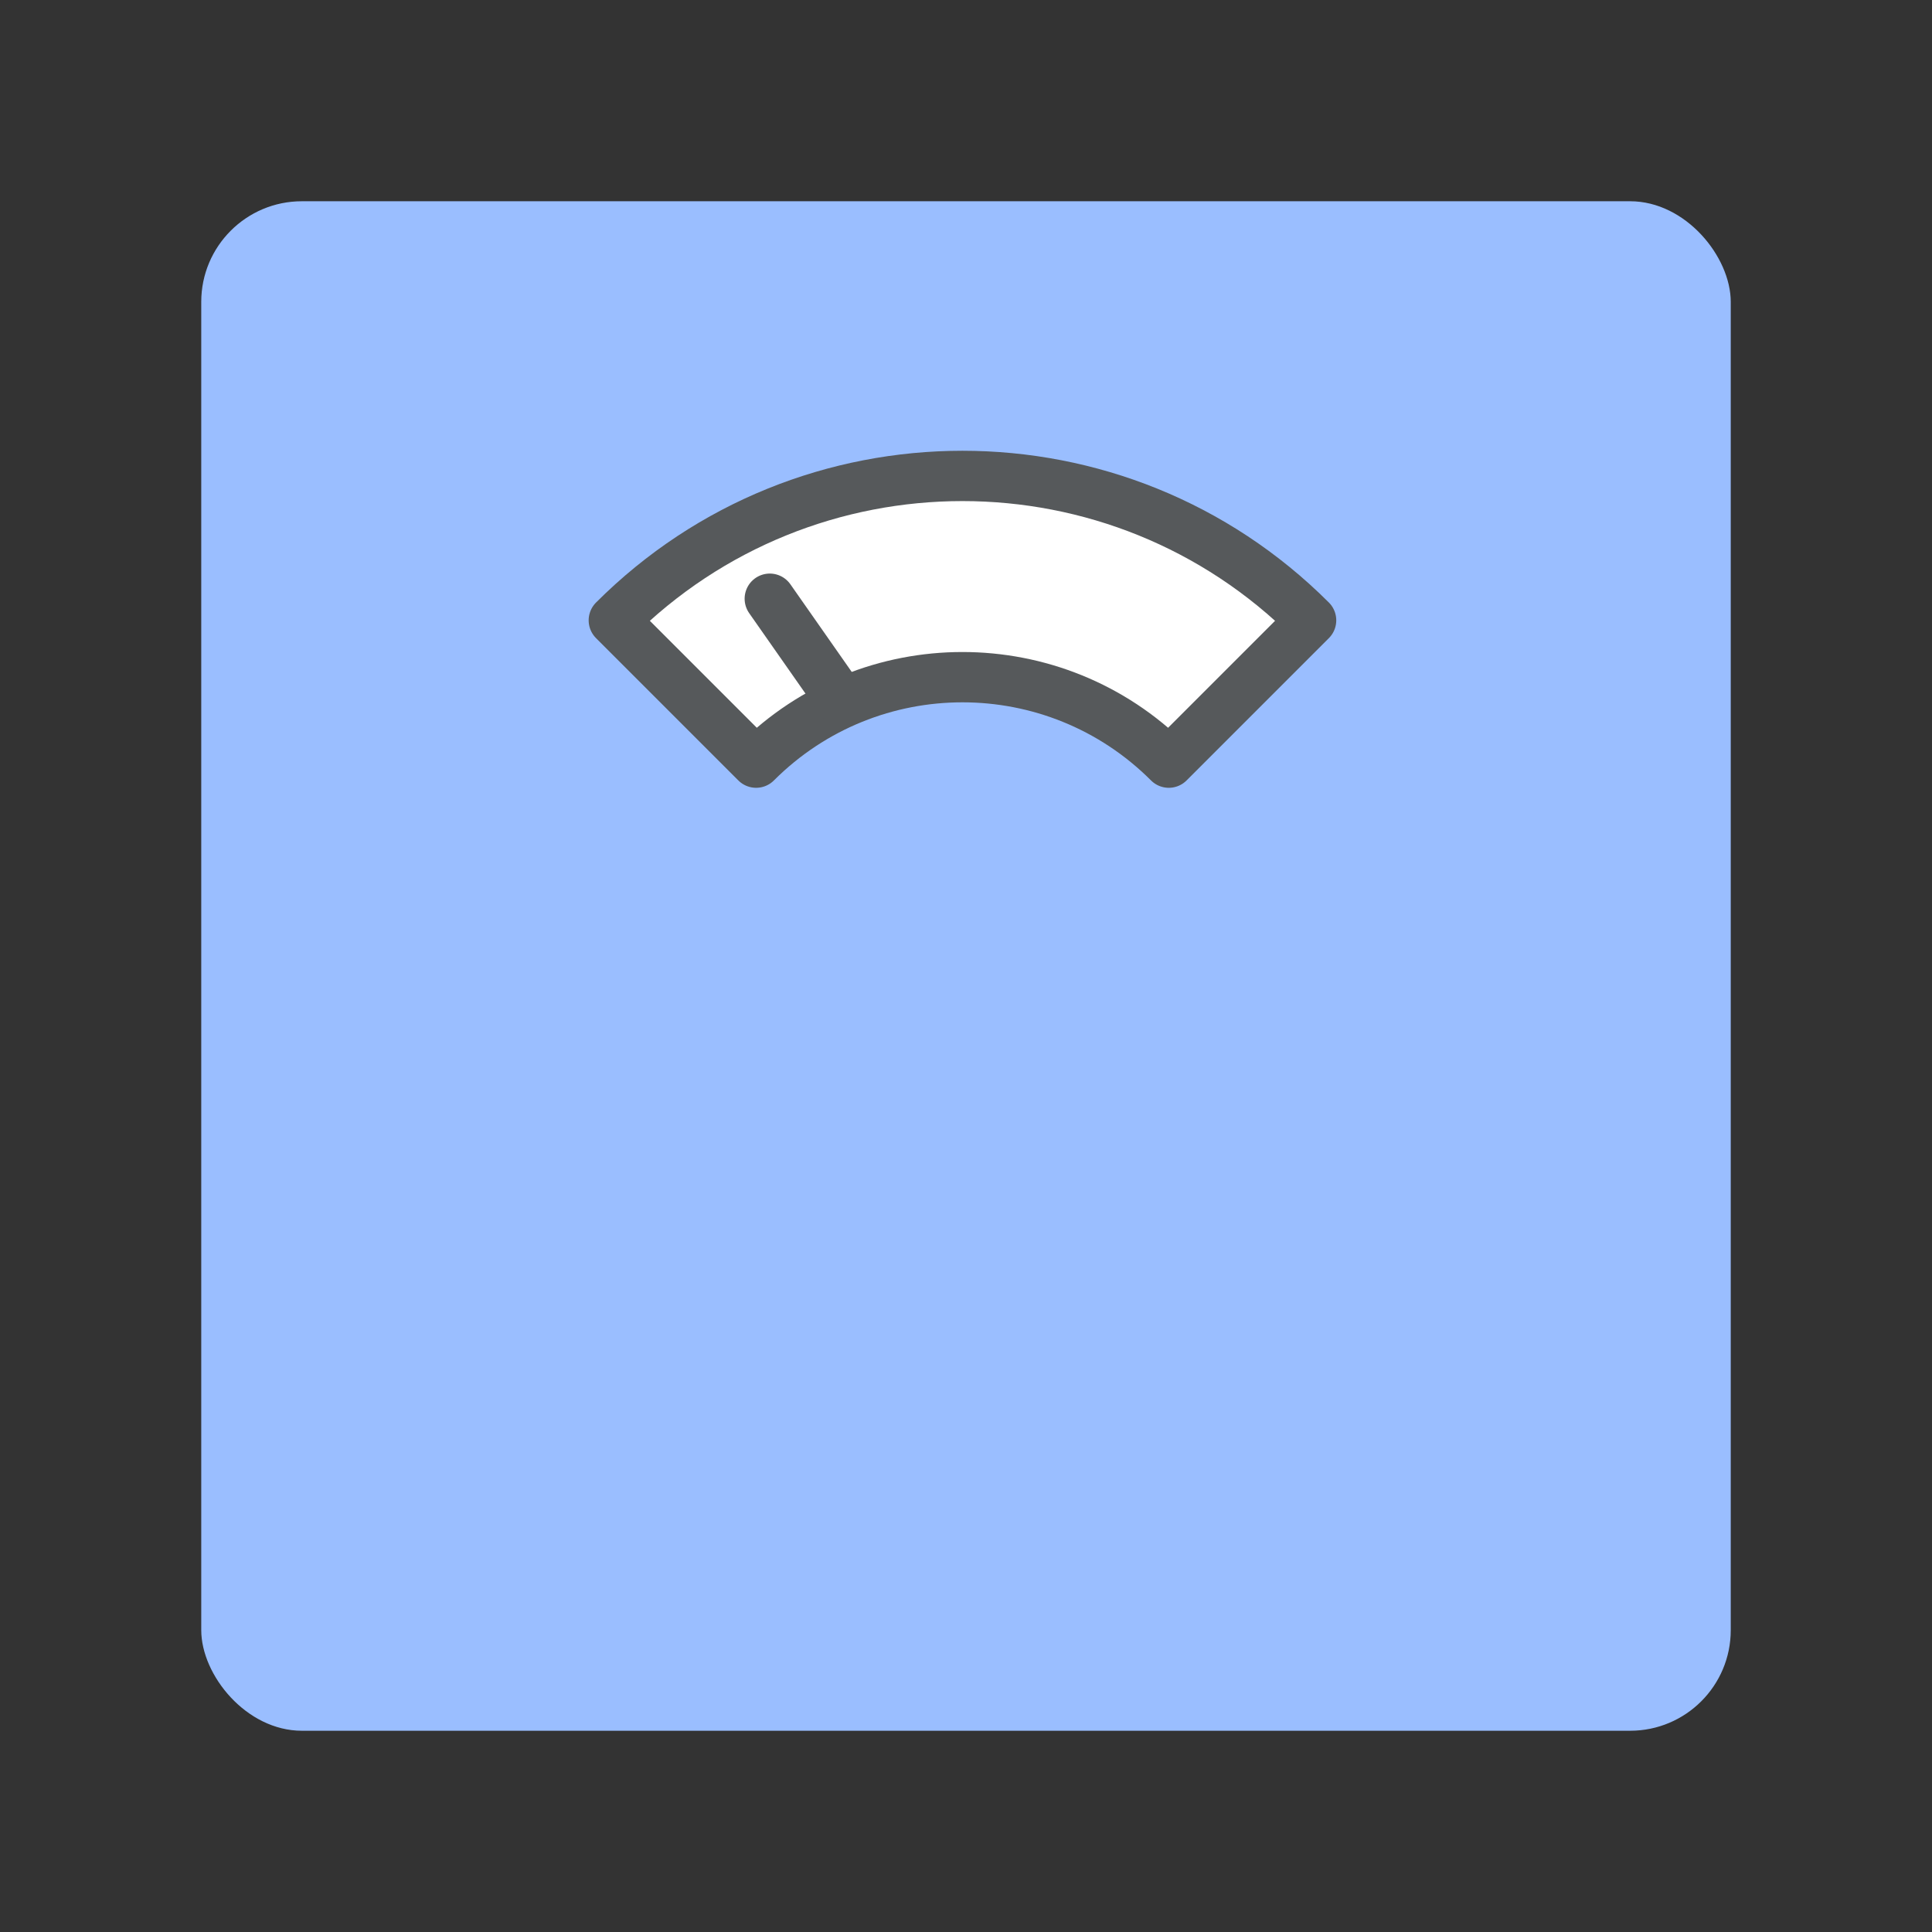 <svg xmlns="http://www.w3.org/2000/svg" width="192" height="192" fill="none"><rect width="100%" height="100%" fill="#333333" stroke="none"/><rect width="152" height="152" x="20" y="20" fill="#9ABEFF" rx="10"/><path fill="#fff" stroke="#56595B" stroke-linejoin="round" stroke-width="5" d="M130.296 61.648c-19.135-19.135-50.16-19.135-69.296 0l14.142 14.143c11.325-11.326 29.687-11.326 41.012 0l14.142-14.143Z"/><path stroke="#56595B" stroke-linecap="round" stroke-width="5" d="m76.5 59.5 7 10"/></svg>